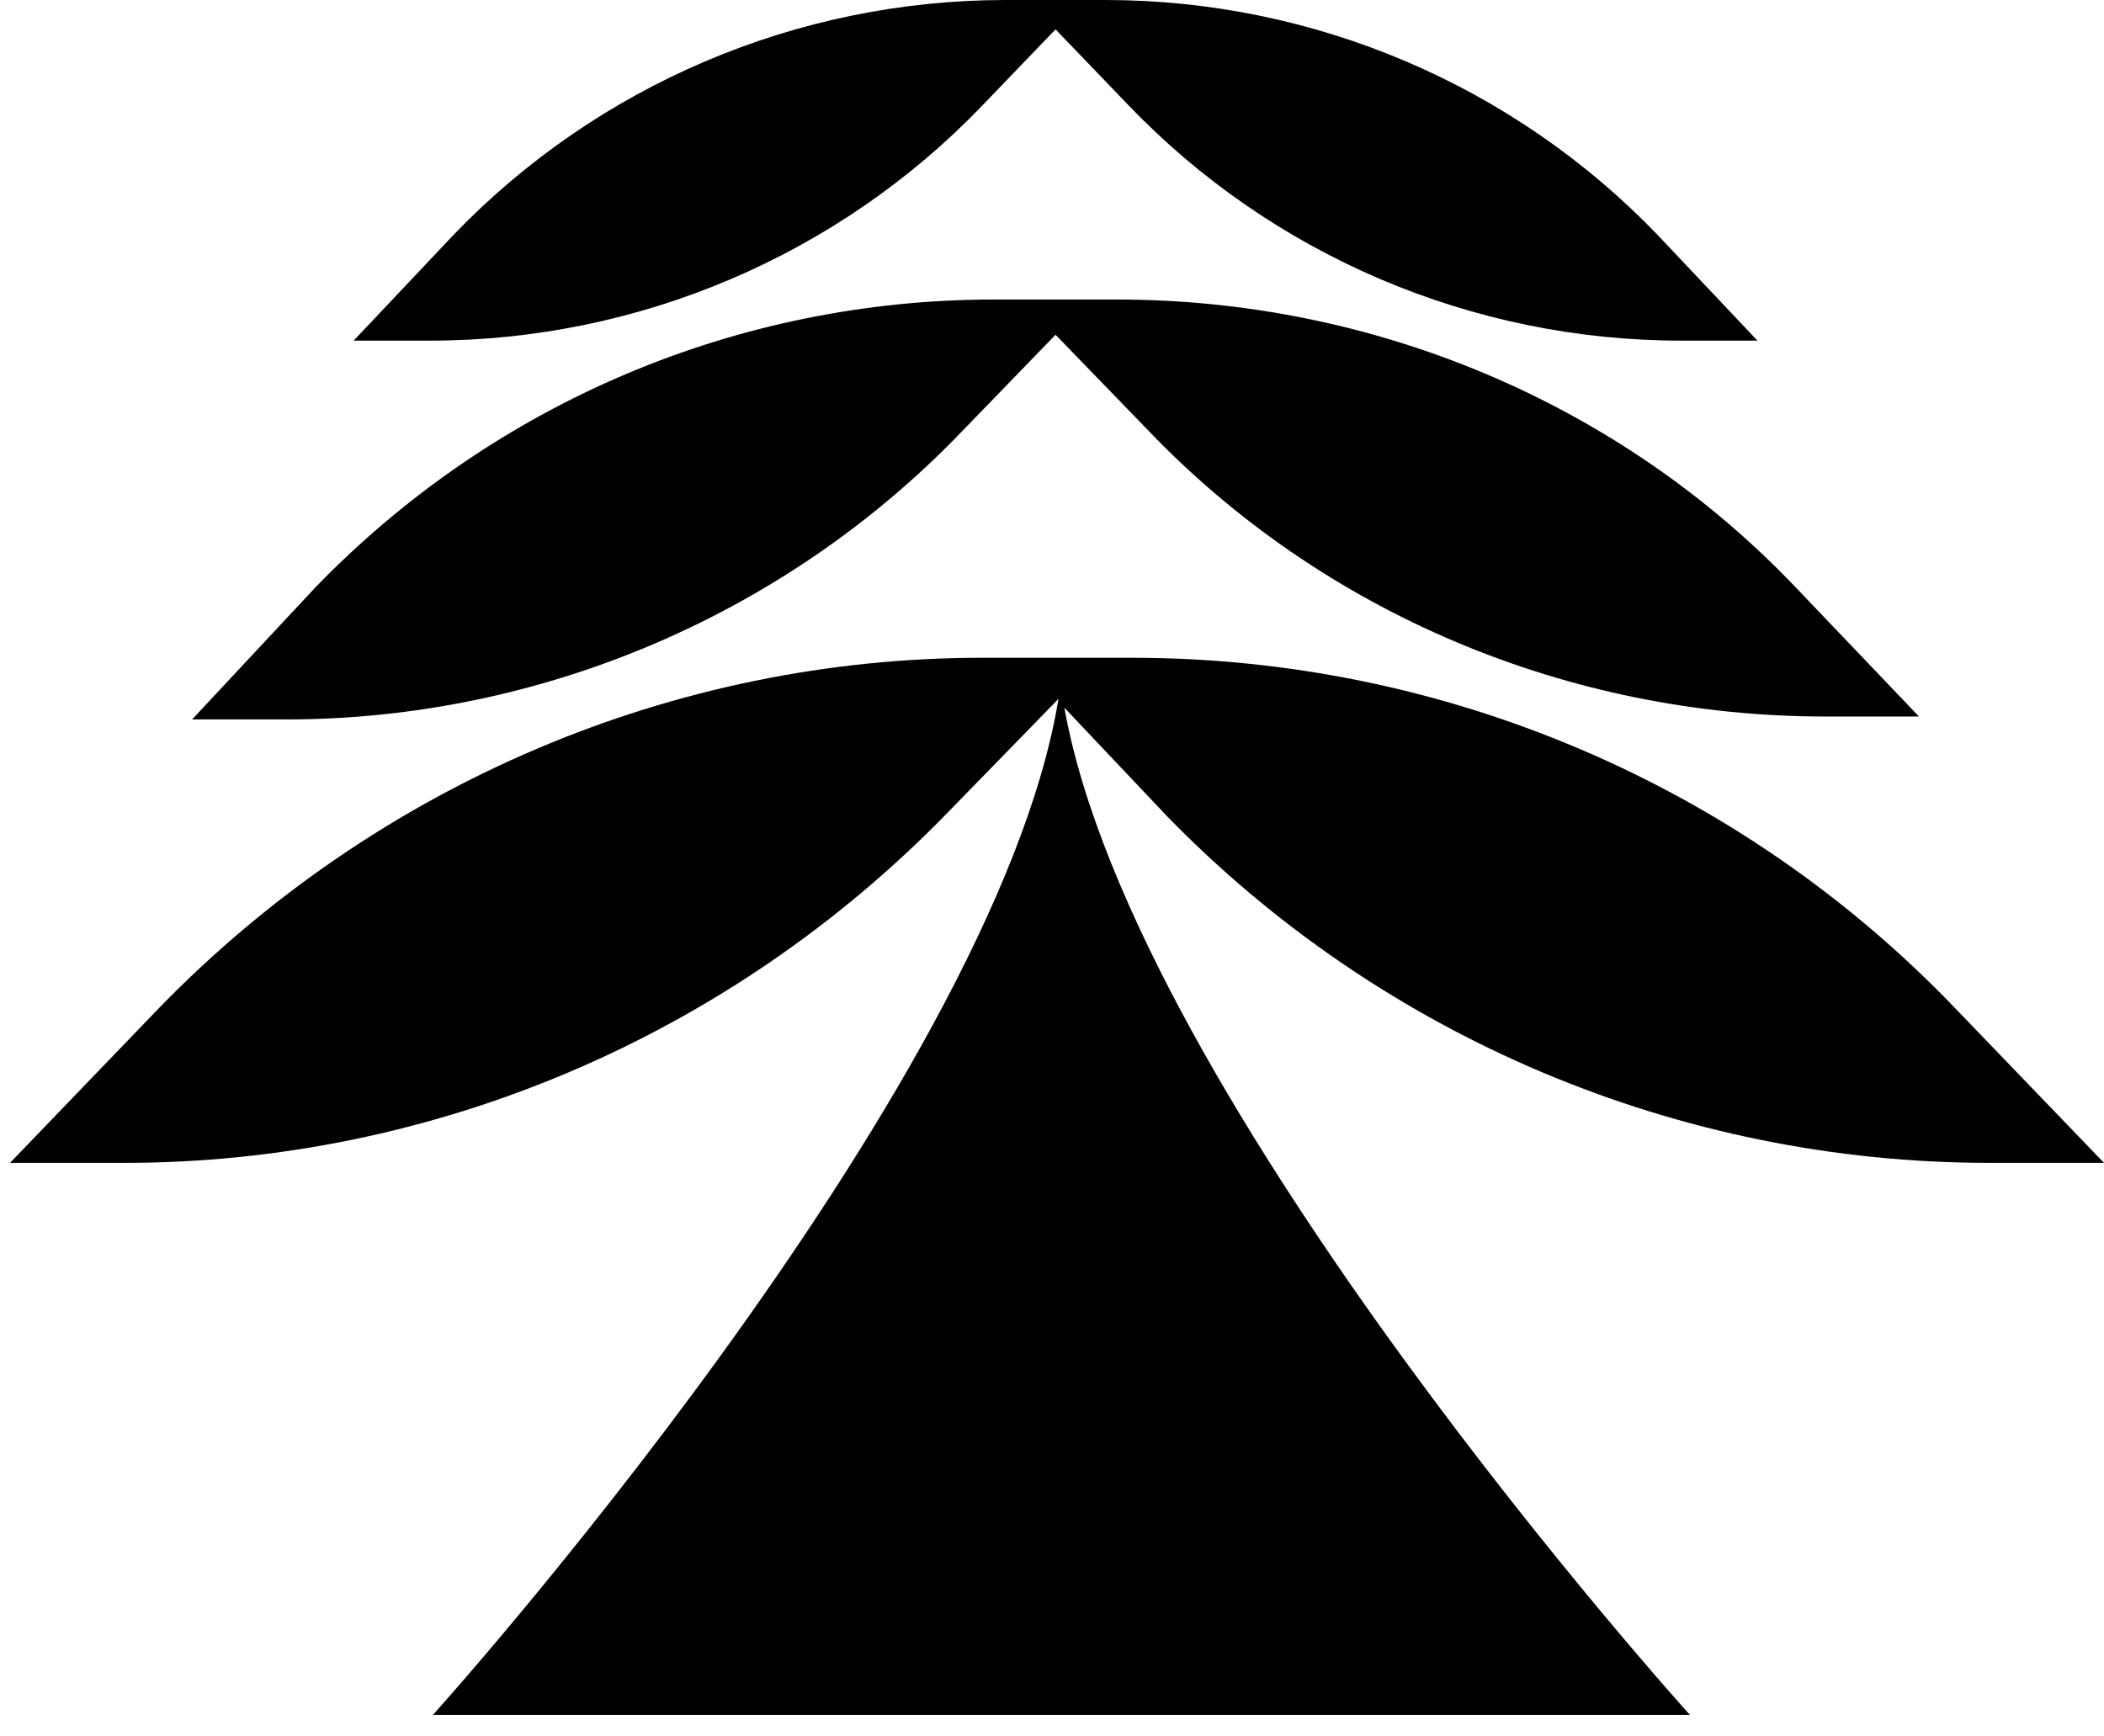 <svg width="63" height="52" viewBox="0 0 63 52" fill="none" xmlns="http://www.w3.org/2000/svg">
<path d="M59.57 34.824H63L58.515 30.163C52.096 23.48 43.214 19.698 33.892 19.698H32.837H30.551H29.408C20.174 19.698 11.292 23.48 4.785 30.163L0.3 34.824H3.73C12.963 34.824 21.845 31.042 28.352 24.359L31.694 20.929C29.759 32.713 12.963 51.356 12.963 51.356H31.782H50.601C50.601 51.356 33.98 32.977 31.87 21.193L34.948 24.447C41.367 31.042 50.249 34.824 59.57 34.824Z" fill="black"/>
<path d="M28.88 12.839L31.606 10.025L34.332 12.839C39.608 18.379 46.995 21.457 54.646 21.457H57.46L53.767 17.588C48.49 12.047 41.103 8.97 33.453 8.97H32.573H30.639H29.759C22.109 8.97 14.81 12.047 9.446 17.588L5.752 21.545H8.566C16.217 21.545 23.604 18.379 28.88 12.839Z" fill="black"/>
<path d="M29.408 3.166L31.606 0.879L33.804 3.166C38.114 7.651 44.093 10.201 50.337 10.201H52.623L49.633 7.035C45.324 2.55 39.345 0 33.101 0H32.398H30.815H30.111C23.867 0 17.888 2.55 13.579 7.035L10.589 10.201H12.875C19.119 10.201 25.099 7.651 29.408 3.166Z" fill="black"/>
</svg>

